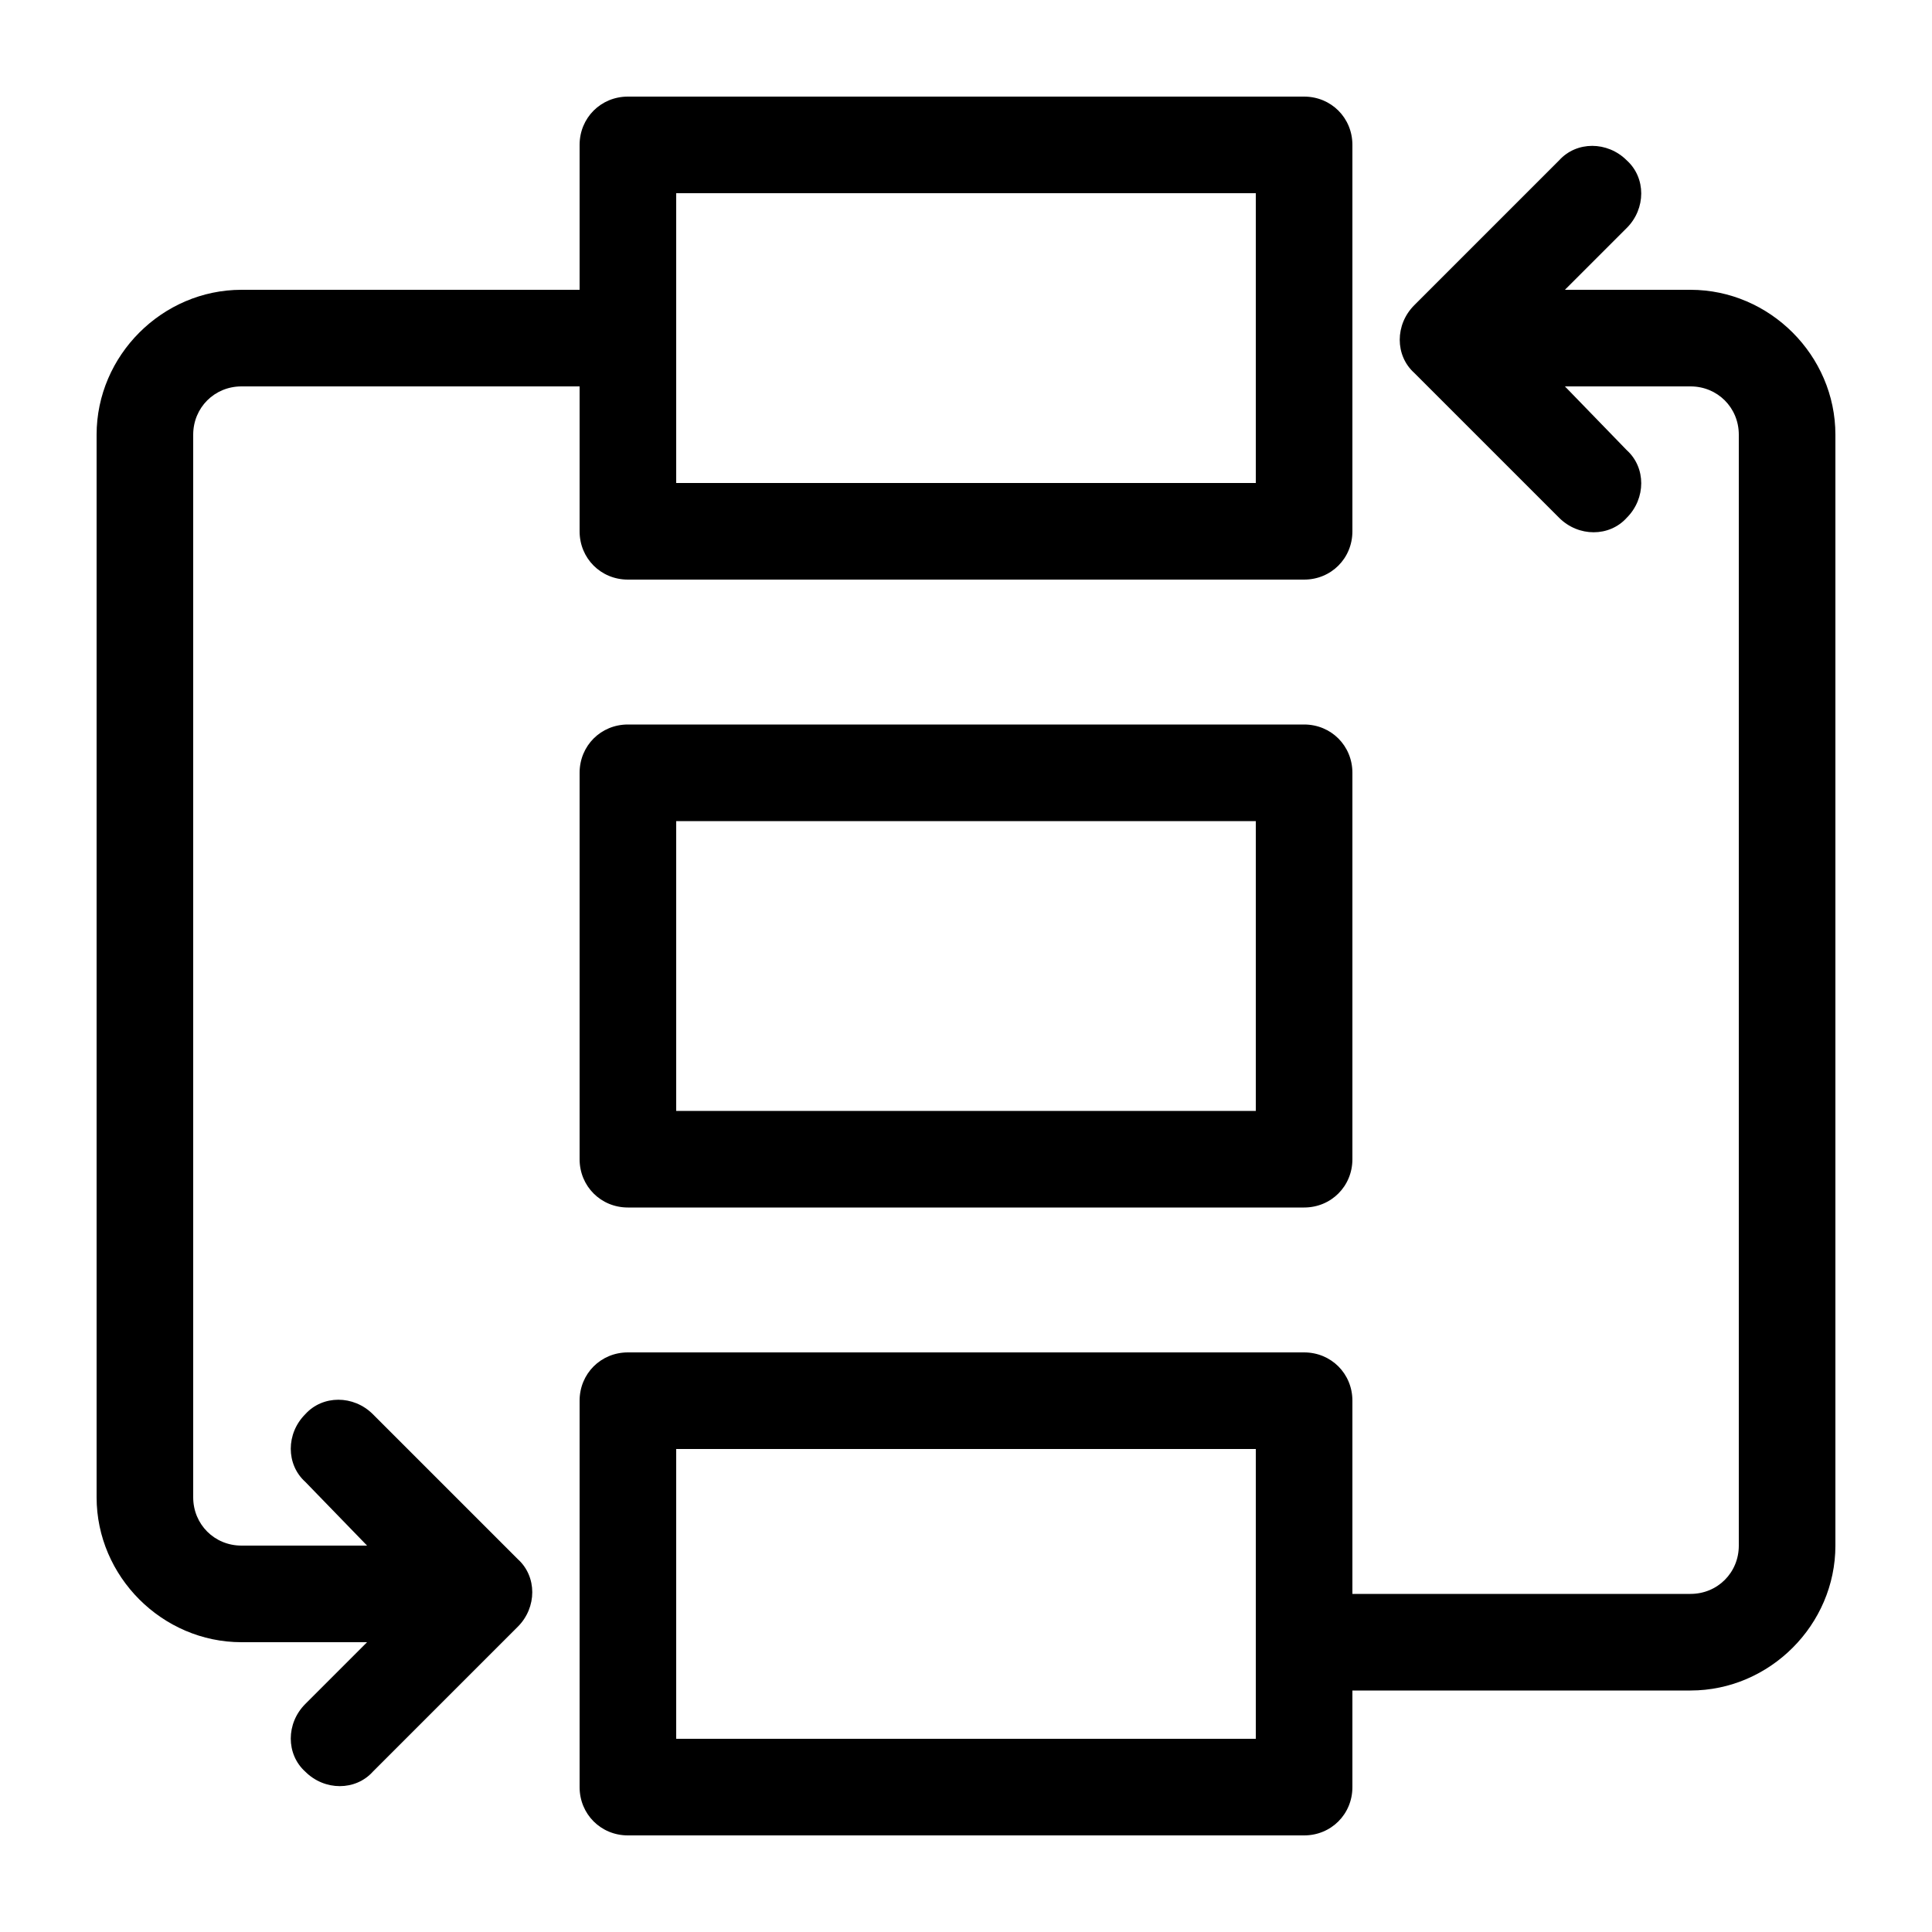 <?xml version="1.0" encoding="utf-8"?>
<!-- Process icon by Arthur Shlain from Usefulicons.com -->
<svg xmlns="http://www.w3.org/2000/svg" xmlns:xlink="http://www.w3.org/1999/xlink" xml:space="preserve" version="1.1" x="0px" y="0px" viewBox="0 0 100 100" width="400px" height="400px"><path d="M67.5,37.5L32.5,37.5C31.1,37.5,30,38.6,30,40L30,60C30,61.4,31.1,62.5,32.5,62.5L67.5,62.5C68.9,62.5,70,61.4,70,60L70,40C70,38.6,68.9,37.5,67.5,37.5ZM65,57.5L35,57.5L35,42.5L65,42.5L65,57.5Z" stroke="none"></path><path d="M12.5,85L19,85L15.8,88.2C14.8,89.2,14.8,90.8,15.8,91.7C16.8,92.7,18.4,92.7,19.3,91.7L26.8,84.2C27.8,83.2,27.8,81.6,26.8,80.7L19.3,73.2C18.3,72.2,16.7,72.2,15.8,73.2C14.8,74.2,14.8,75.8,15.8,76.7L19,80L12.5,80C11.1,80,10,78.9,10,77.5L10,22.5C10,21.1,11.1,20,12.5,20L30,20L30,27.5C30,28.9,31.1,30,32.5,30L67.5,30C68.9,30,70,28.9,70,27.5L70,7.5C70,6.1,68.9,5,67.5,5L32.5,5C31.1,5,30,6.1,30,7.5L30,15L12.5,15C8.4,15,5,18.4,5,22.5L5,77.5C5,81.6,8.4,85,12.5,85ZM65,25L35,25L35,10L65,10L65,25Z" stroke="none"></path><path d="M87.5,15L81,15L84.2,11.8C85.2,10.8,85.2,9.2,84.2,8.3C83.2,7.3,81.6,7.3,80.7,8.3L73.2,15.8C72.2,16.8,72.2,18.4,73.2,19.3L80.7,26.8C81.7,27.8,83.3,27.8,84.2,26.8C85.2,25.8,85.2,24.2,84.2,23.3L81,20L87.5,20C88.9,20,90,21.1,90,22.5L90,80C90,81.4,88.9,82.5,87.5,82.5L70,82.5L70,72.5C70,71.1,68.9,70,67.5,70L32.5,70C31.1,70,30,71.1,30,72.5L30,92.5C30,93.9,31.1,95,32.5,95L67.5,95C68.9,95,70,93.9,70,92.5L70,87.5L87.5,87.5C91.6,87.5,95,84.1,95,80L95,22.5C95,18.4,91.6,15,87.5,15ZM35,75L65,75L65,90L35,90L35,75Z" stroke="none"></path></svg>